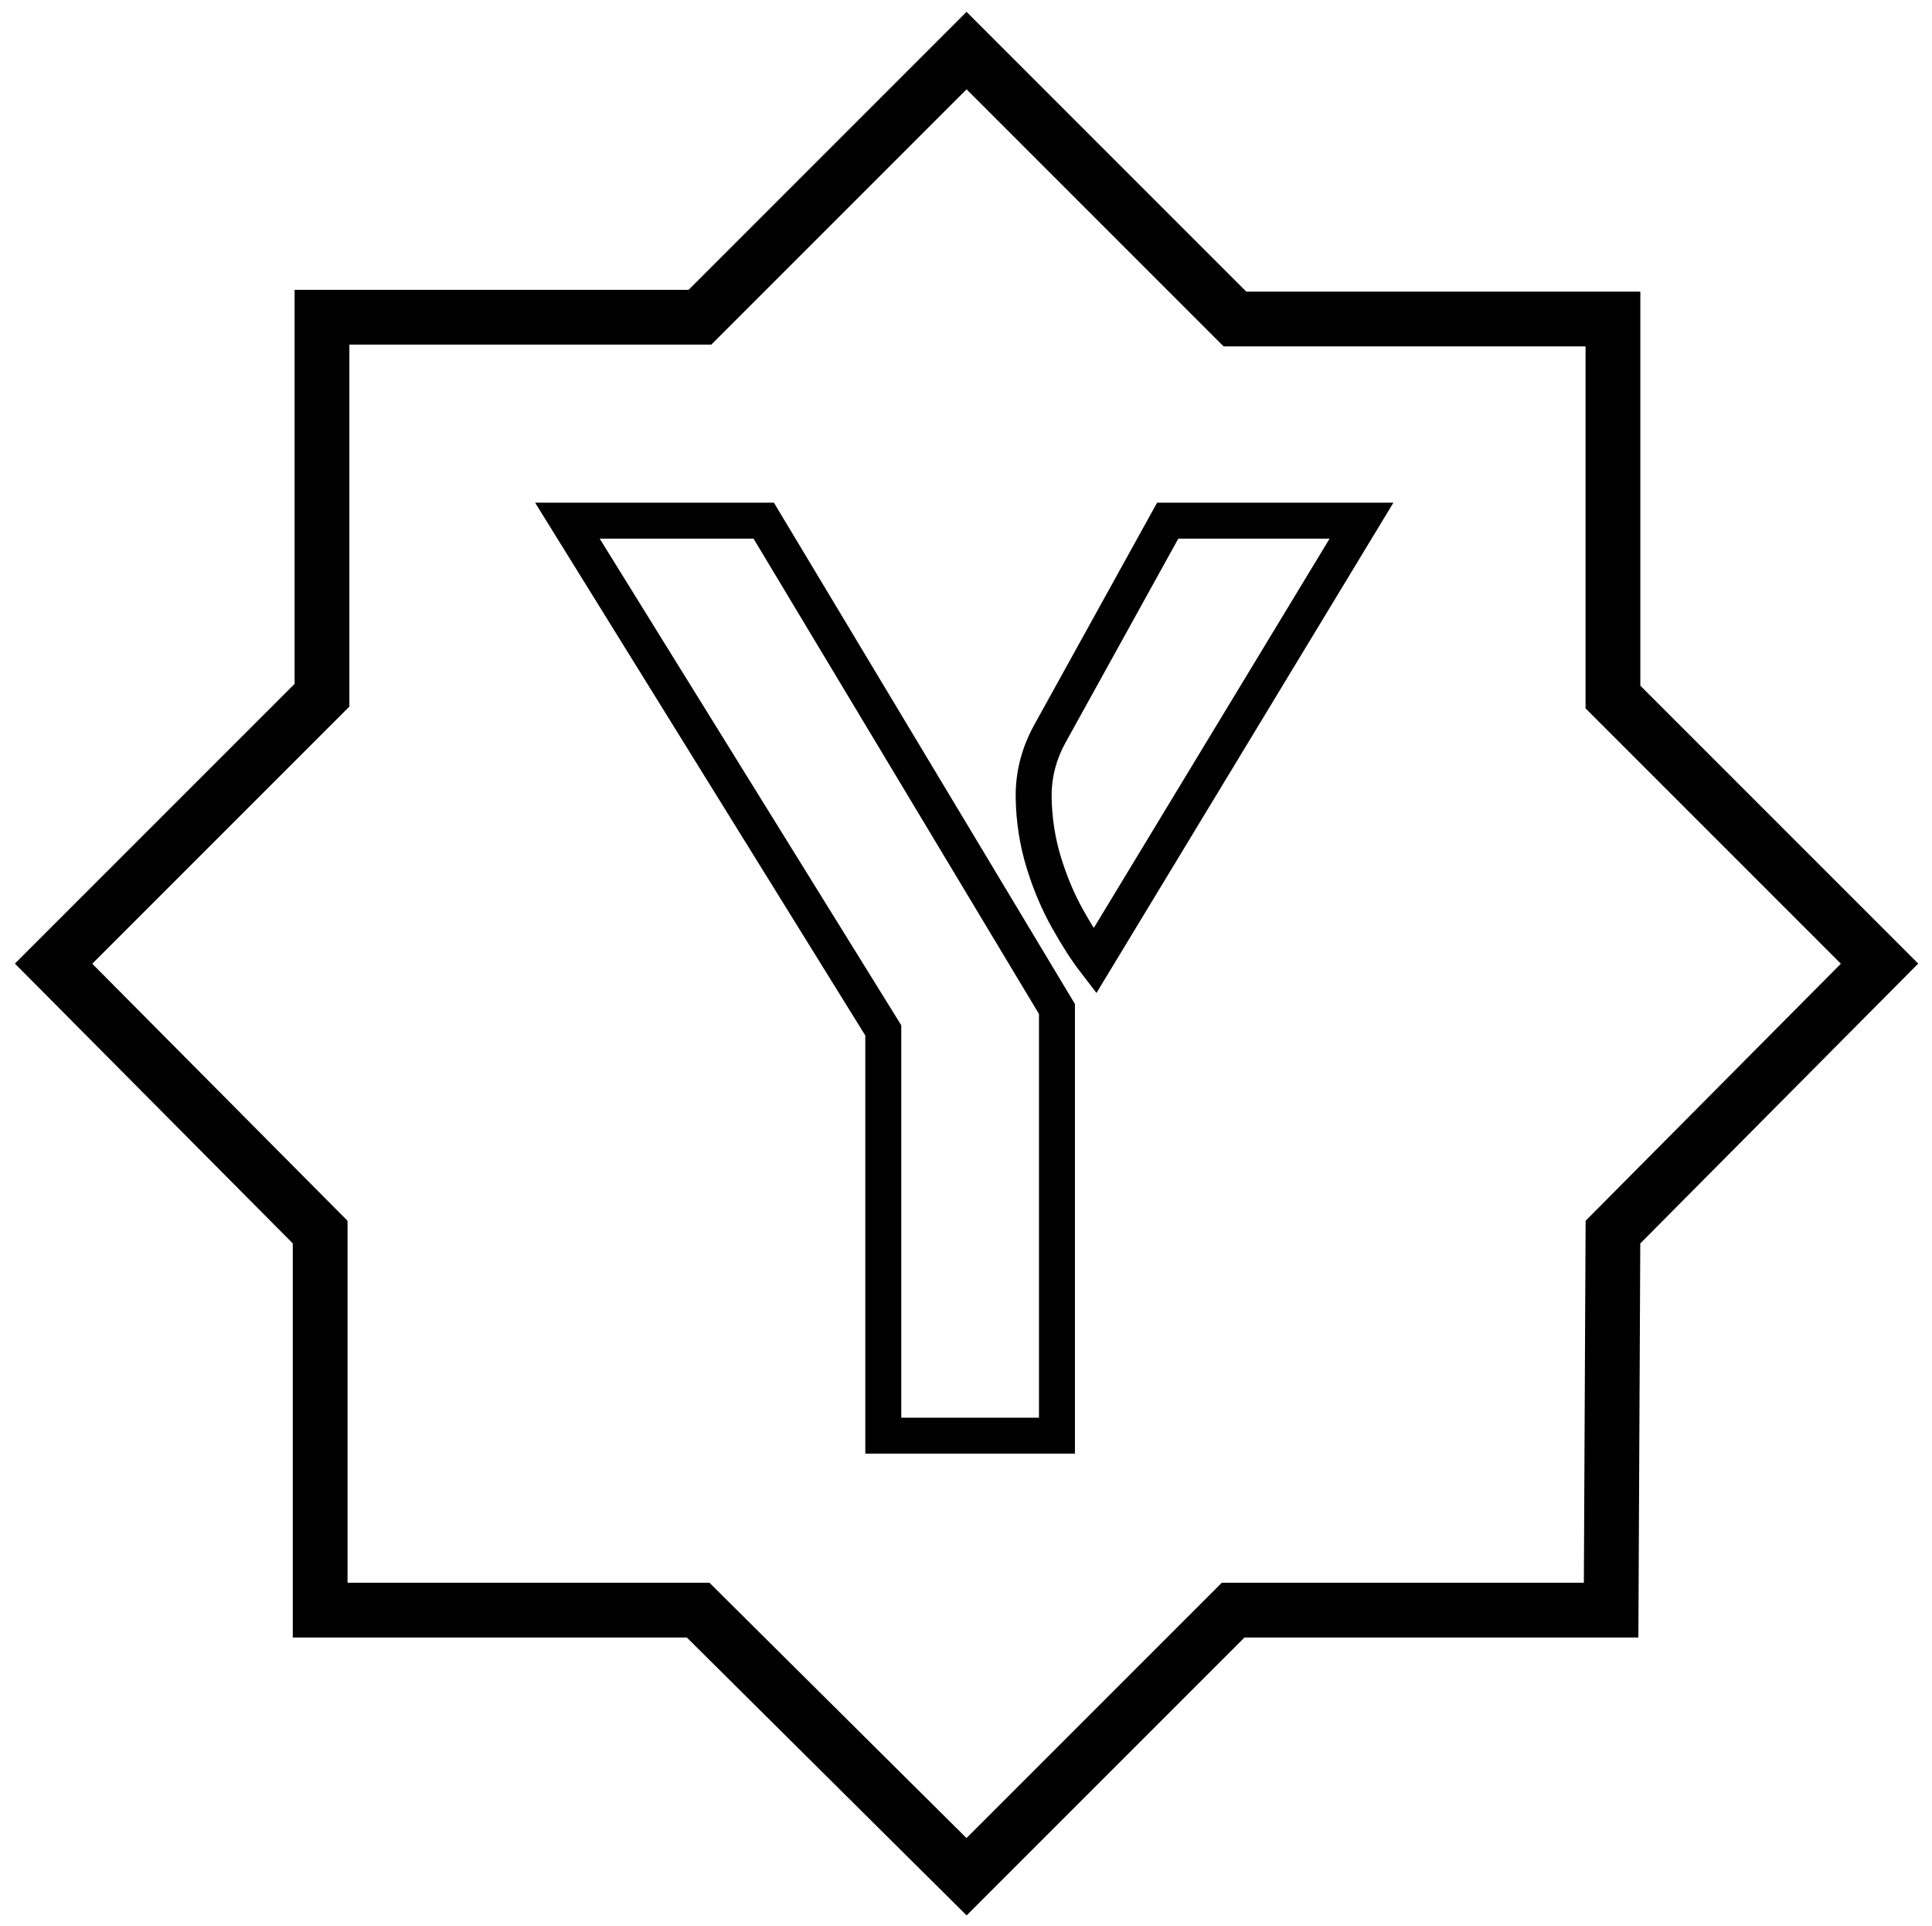 <svg width="916" height="913" viewBox="0 0 916 913" fill="none" xmlns="http://www.w3.org/2000/svg">
<path className="logo-path-1" d="M764.73 584.109L891.127 456.847L764.73 330.45V151.244H585.524L458.261 23.981L331.864 150.378H152.658V329.584L25.395 456.847L151.792 584.109V763.316H330.998L458.261 889.712L584.658 763.316H763.864L764.73 584.109Z" stroke="black" stroke-width="25.972"/>
<path className="logo-path-2" d="M501.122 478.339V680.613H418.781V488.482L269.014 246.827H362.096L501.122 478.339ZM553.63 246.827H645.519L519.023 455.665C515.045 450.494 510.769 443.831 506.194 435.676C501.62 427.521 497.841 418.571 494.857 408.825C491.874 399.08 490.283 388.936 490.084 378.395C489.885 367.853 492.371 357.81 497.542 348.263L553.63 246.827Z" stroke="black" stroke-width="17.048"/>
</svg>
